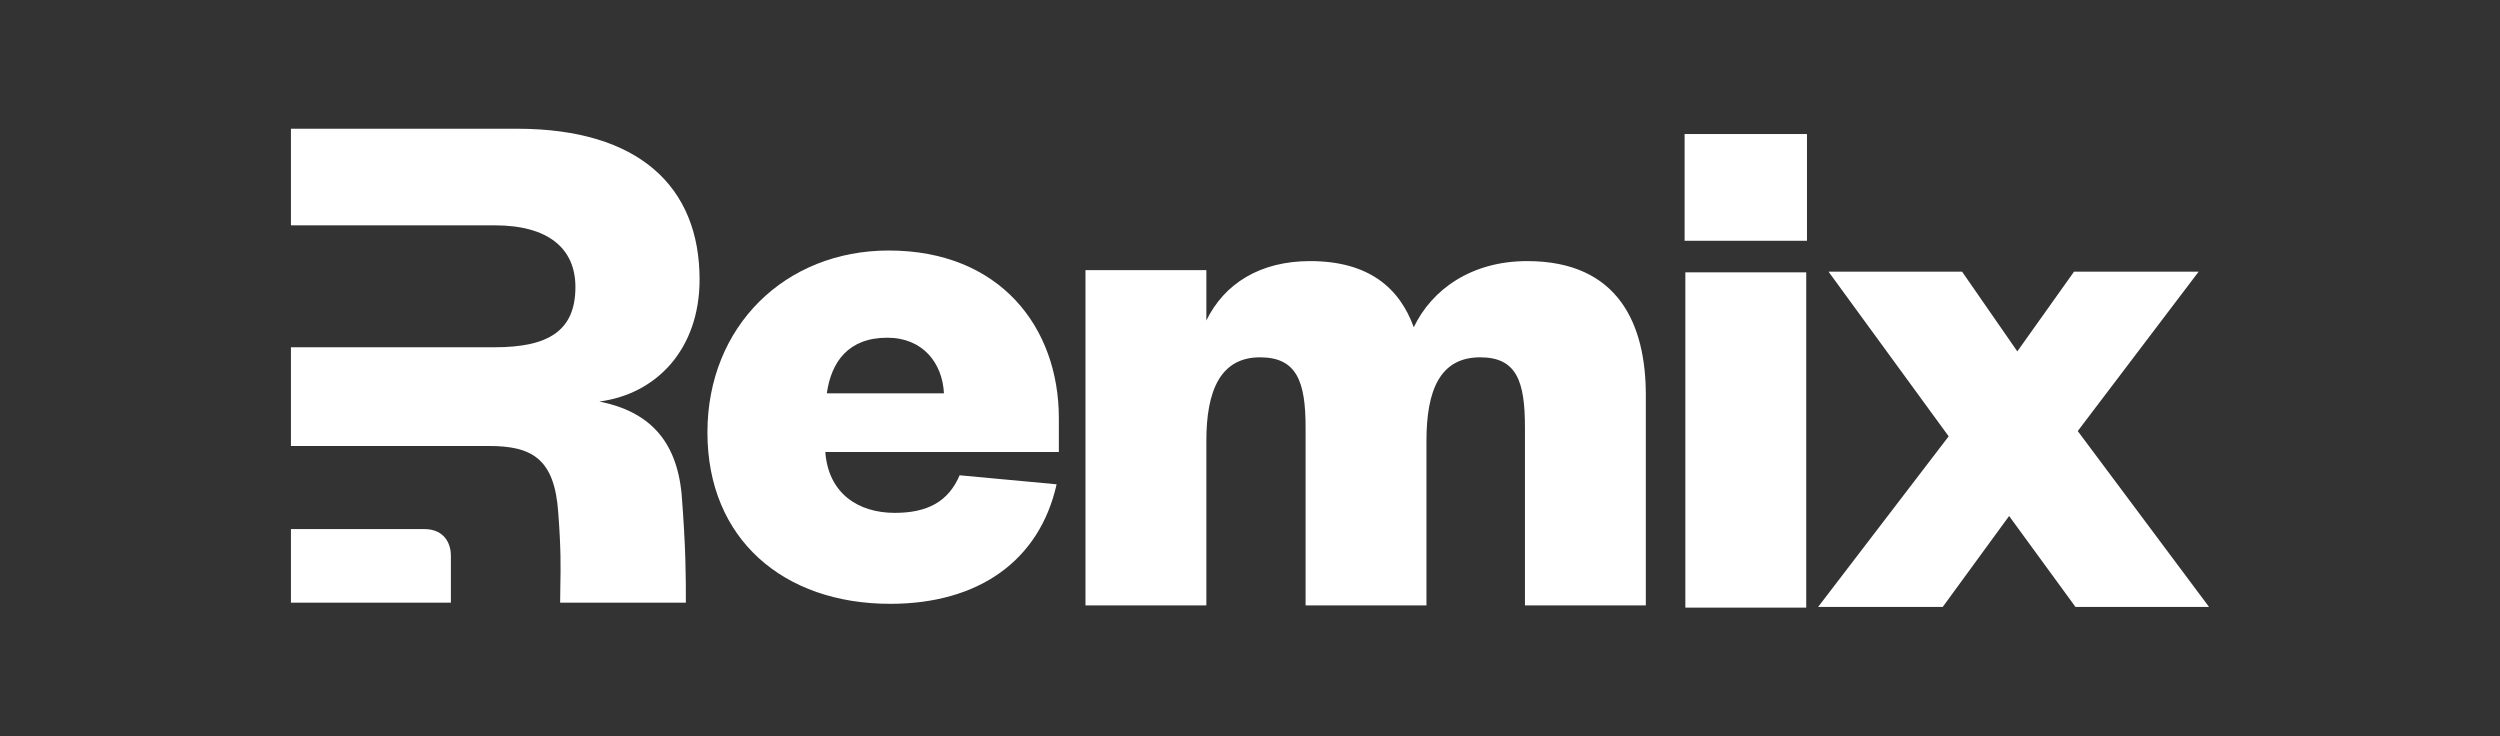 <svg width="971" height="286" viewBox="0 0 971 286" fill="none" xmlns="http://www.w3.org/2000/svg">
<rect x="0" y="0" width="971" height="286" fill="#333333" stroke="none"/>
<path fill-rule="evenodd" clip-rule="evenodd" d="M264.744 191.947C266.387 213.214 266.387 223.183 266.387 234.065H217.558C217.558 231.694 217.6 229.526 217.642 227.327C217.774 220.492 217.912 213.365 216.813 198.971C215.361 177.899 206.356 173.216 189.798 173.216H175.128H113V134.876H192.122C213.037 134.876 223.494 128.464 223.494 111.489C223.494 96.563 213.037 87.517 192.122 87.517H113V50H200.836C248.186 50 271.716 72.536 271.716 108.535C271.716 135.461 255.158 153.021 232.79 155.948C251.672 159.753 262.71 170.582 264.744 191.947Z" fill="white"/>
<path d="M113 234.065V205.483H164.63C173.254 205.483 175.126 211.929 175.126 215.772V234.065H113Z" fill="white"/>
<path d="M853.943 105.524H805.548L783.523 136.474L762.079 105.524H710.206L756.862 169.467L706.148 235.745H754.544L780.336 200.416L806.127 235.745H858L806.996 167.423L853.943 105.524Z" fill="white"/>
<path d="M549.111 127.105C543.604 111.922 531.723 101.411 508.829 101.411C489.413 101.411 475.503 110.171 468.548 124.477V104.915H421.602V235.135H468.548V171.193C468.548 151.631 474.054 138.784 489.413 138.784C503.613 138.784 507.091 148.127 507.091 165.938V235.135H554.037V171.193C554.037 151.631 559.253 138.784 574.902 138.784C589.102 138.784 592.29 148.127 592.29 165.938V235.135H639.236V153.383C639.236 126.229 628.804 101.411 593.159 101.411C571.425 101.411 556.066 112.506 549.111 127.105Z" fill="white"/>
<path d="M372.716 184.599C368.369 194.818 360.255 199.197 347.504 199.197C333.304 199.197 321.712 191.606 320.553 175.547H411.258V162.409C411.258 127.08 388.365 97.298 345.185 97.298C304.904 97.298 274.766 126.788 274.766 167.956C274.766 209.416 304.325 234.526 345.765 234.526C379.961 234.526 403.724 217.884 410.389 188.102L372.716 184.599ZM321.133 152.773C322.871 140.51 329.537 131.167 344.606 131.167C358.516 131.167 366.05 141.094 366.63 152.773H321.133Z" fill="white"/>
<path d="M654.592 105.78V236H701.538V105.78H654.592ZM654.302 93.517H701.828V52.056H654.302V93.517Z" fill="white"/>
</svg>
